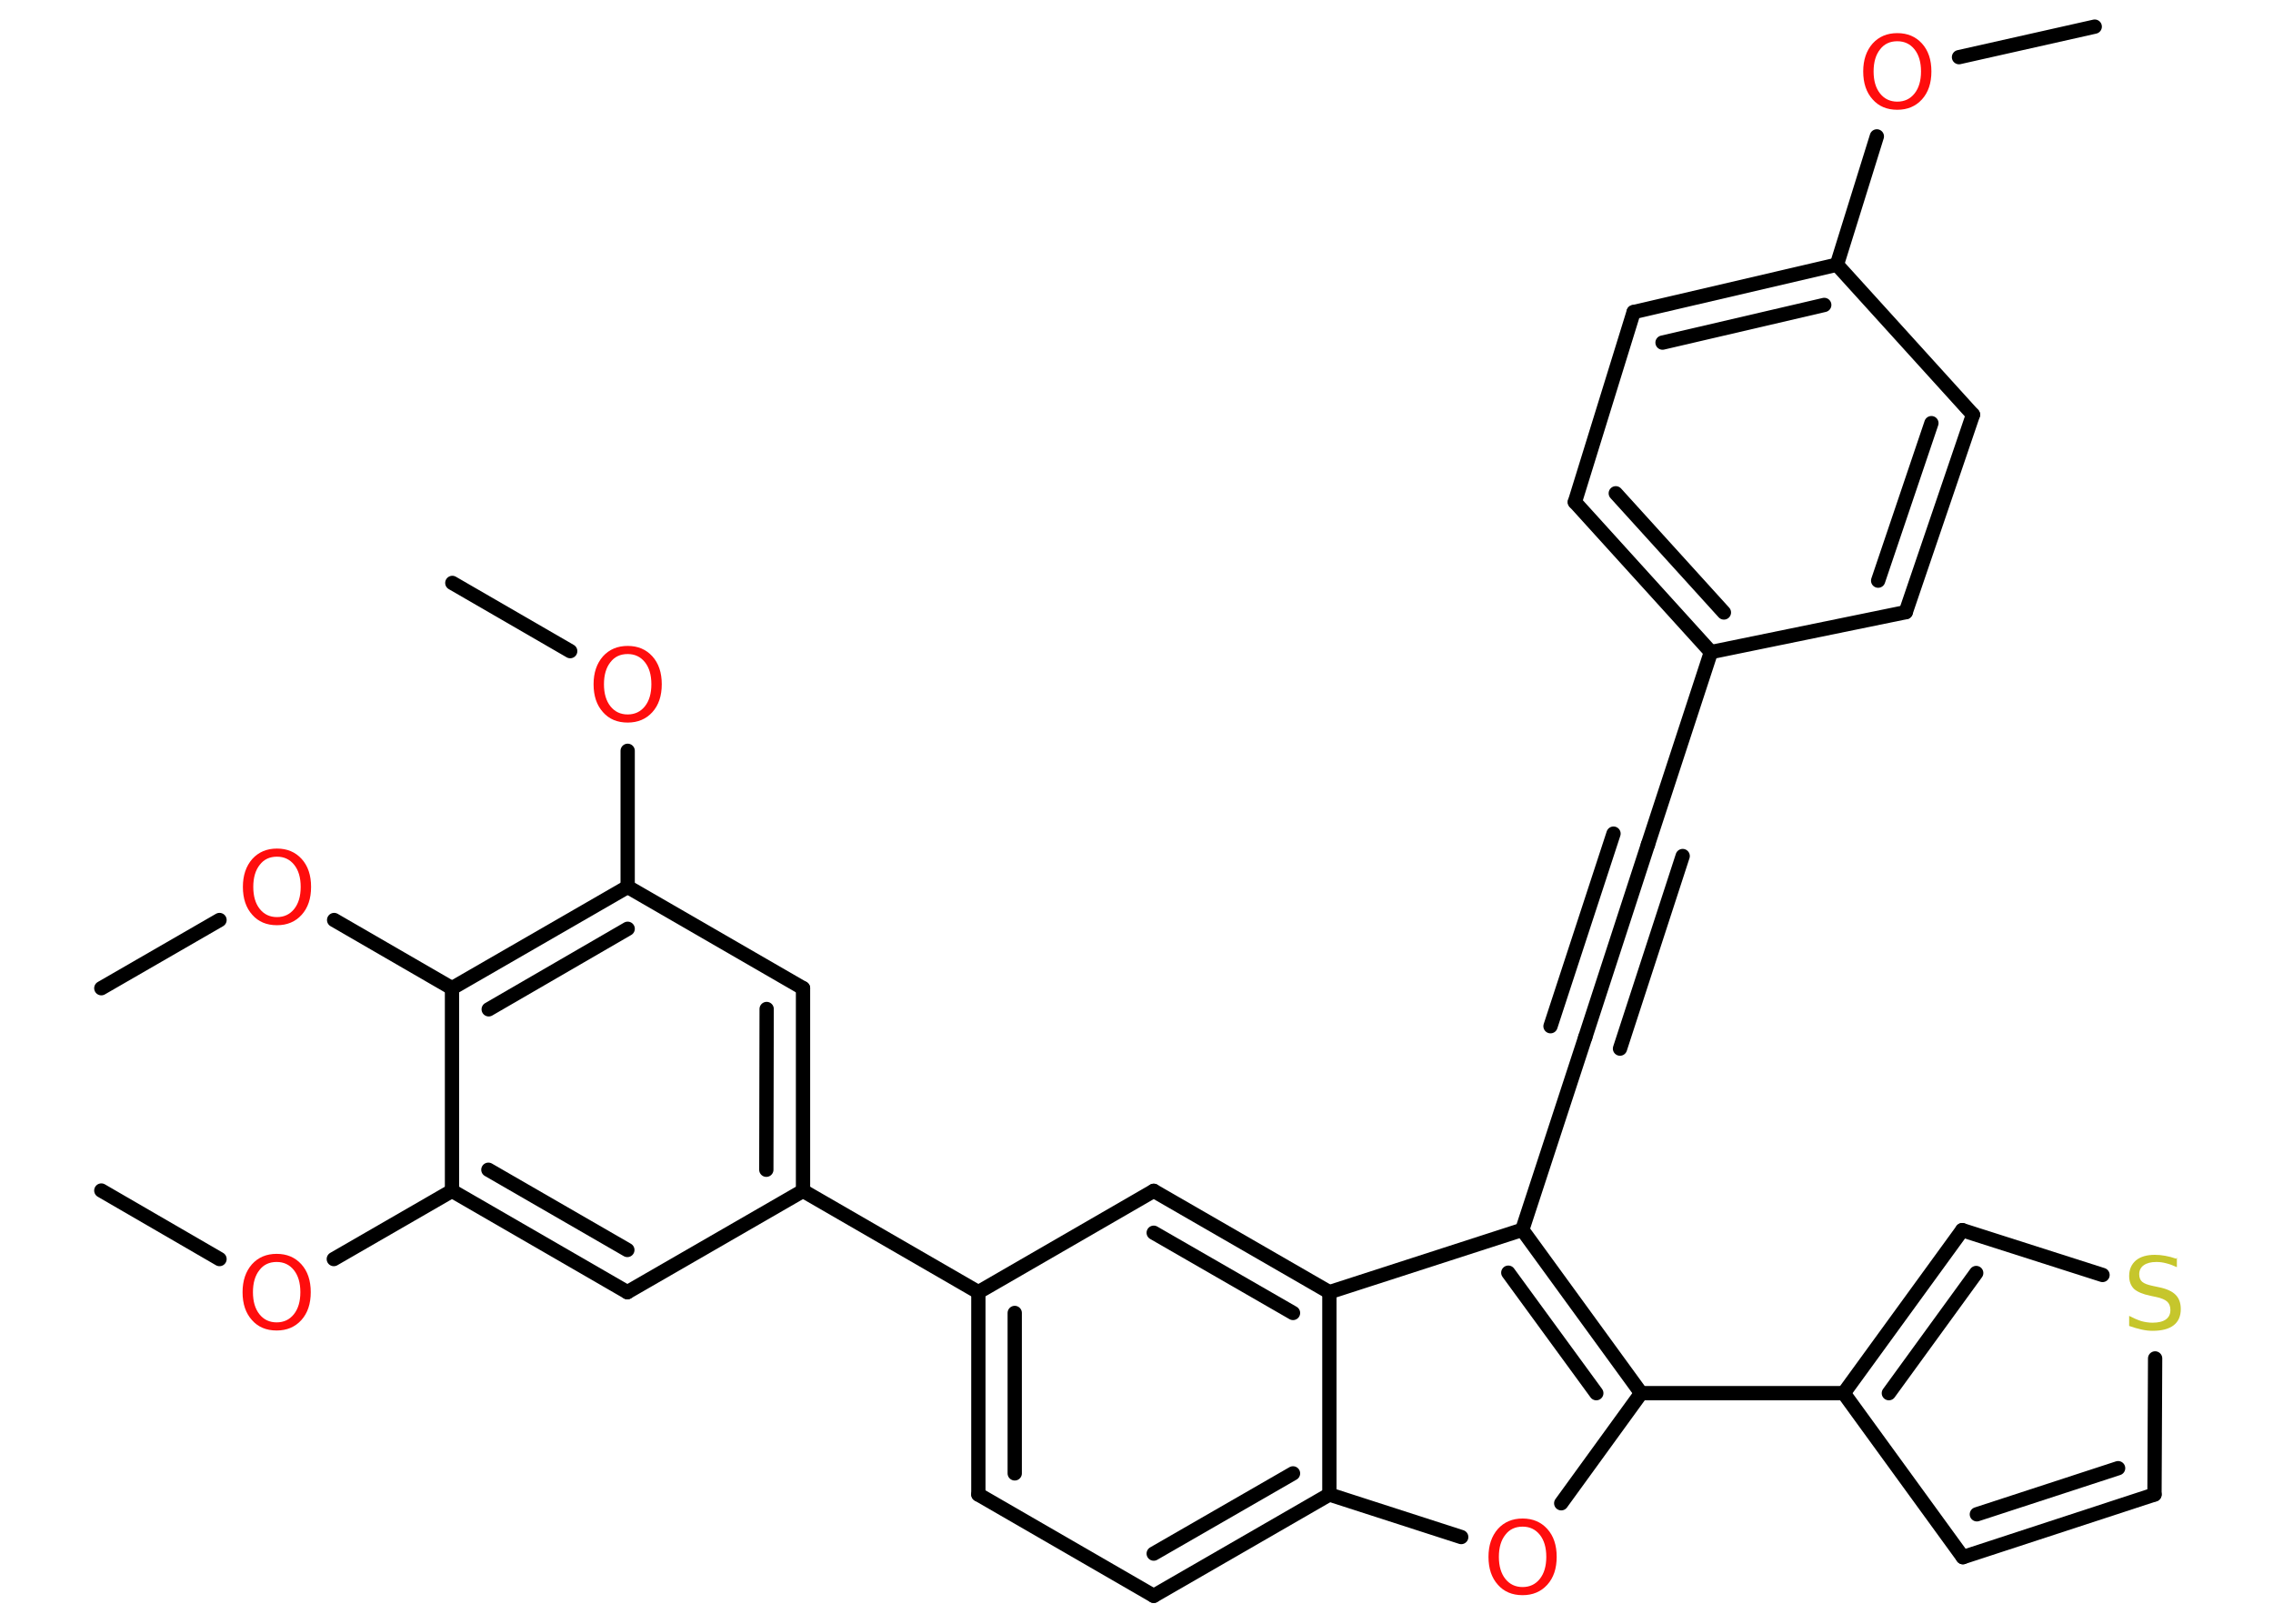 <?xml version='1.0' encoding='UTF-8'?>
<!DOCTYPE svg PUBLIC "-//W3C//DTD SVG 1.1//EN" "http://www.w3.org/Graphics/SVG/1.1/DTD/svg11.dtd">
<svg version='1.2' xmlns='http://www.w3.org/2000/svg' xmlns:xlink='http://www.w3.org/1999/xlink' width='70.0mm' height='50.0mm' viewBox='0 0 70.0 50.0'>
  <desc>Generated by the Chemistry Development Kit (http://github.com/cdk)</desc>
  <g stroke-linecap='round' stroke-linejoin='round' stroke='#000000' stroke-width='.44' fill='#FF0D0D'>
    <rect x='.0' y='.0' width='70.0' height='50.0' fill='#FFFFFF' stroke='none'/>
    <g id='mol1' class='mol'>
      <line id='mol1bnd1' class='bond' x1='64.51' y1='.82' x2='60.33' y2='1.76'/>
      <line id='mol1bnd2' class='bond' x1='57.8' y1='4.2' x2='56.57' y2='8.15'/>
      <g id='mol1bnd3' class='bond'>
        <line x1='56.57' y1='8.15' x2='50.31' y2='9.61'/>
        <line x1='56.18' y1='9.39' x2='51.2' y2='10.55'/>
      </g>
      <line id='mol1bnd4' class='bond' x1='50.31' y1='9.61' x2='48.5' y2='15.46'/>
      <g id='mol1bnd5' class='bond'>
        <line x1='48.5' y1='15.46' x2='52.69' y2='20.08'/>
        <line x1='49.76' y1='15.19' x2='53.09' y2='18.86'/>
      </g>
      <line id='mol1bnd6' class='bond' x1='52.69' y1='20.08' x2='50.75' y2='26.01'/>
      <g id='mol1bnd7' class='bond'>
        <line x1='50.75' y1='26.01' x2='48.82' y2='31.94'/>
        <line x1='51.82' y1='26.36' x2='49.89' y2='32.29'/>
        <line x1='49.69' y1='25.67' x2='47.75' y2='31.6'/>
      </g>
      <line id='mol1bnd8' class='bond' x1='48.82' y1='31.94' x2='46.88' y2='37.87'/>
      <g id='mol1bnd9' class='bond'>
        <line x1='50.54' y1='42.9' x2='46.88' y2='37.87'/>
        <line x1='49.16' y1='42.9' x2='46.45' y2='39.19'/>
      </g>
      <line id='mol1bnd10' class='bond' x1='50.54' y1='42.9' x2='56.78' y2='42.9'/>
      <line id='mol1bnd11' class='bond' x1='56.78' y1='42.9' x2='60.45' y2='47.95'/>
      <g id='mol1bnd12' class='bond'>
        <line x1='60.45' y1='47.95' x2='66.35' y2='46.02'/>
        <line x1='60.88' y1='46.63' x2='65.23' y2='45.21'/>
      </g>
      <line id='mol1bnd13' class='bond' x1='66.35' y1='46.02' x2='66.37' y2='41.83'/>
      <line id='mol1bnd14' class='bond' x1='64.75' y1='39.26' x2='60.43' y2='37.88'/>
      <g id='mol1bnd15' class='bond'>
        <line x1='60.43' y1='37.88' x2='56.78' y2='42.9'/>
        <line x1='60.86' y1='39.2' x2='58.17' y2='42.9'/>
      </g>
      <line id='mol1bnd16' class='bond' x1='50.54' y1='42.9' x2='48.08' y2='46.29'/>
      <line id='mol1bnd17' class='bond' x1='45.0' y1='47.33' x2='40.94' y2='46.02'/>
      <g id='mol1bnd18' class='bond'>
        <line x1='35.53' y1='49.14' x2='40.94' y2='46.02'/>
        <line x1='35.53' y1='47.84' x2='39.82' y2='45.37'/>
      </g>
      <line id='mol1bnd19' class='bond' x1='35.53' y1='49.14' x2='30.13' y2='46.02'/>
      <g id='mol1bnd20' class='bond'>
        <line x1='30.13' y1='39.79' x2='30.13' y2='46.02'/>
        <line x1='31.25' y1='40.43' x2='31.25' y2='45.37'/>
      </g>
      <line id='mol1bnd21' class='bond' x1='30.13' y1='39.79' x2='24.73' y2='36.67'/>
      <g id='mol1bnd22' class='bond'>
        <line x1='24.73' y1='36.67' x2='24.73' y2='30.43'/>
        <line x1='23.6' y1='36.02' x2='23.61' y2='31.07'/>
      </g>
      <line id='mol1bnd23' class='bond' x1='24.73' y1='30.43' x2='19.33' y2='27.31'/>
      <line id='mol1bnd24' class='bond' x1='19.33' y1='27.31' x2='19.33' y2='23.12'/>
      <line id='mol1bnd25' class='bond' x1='17.56' y1='20.05' x2='13.93' y2='17.95'/>
      <g id='mol1bnd26' class='bond'>
        <line x1='19.33' y1='27.31' x2='13.92' y2='30.43'/>
        <line x1='19.33' y1='28.6' x2='15.05' y2='31.08'/>
      </g>
      <line id='mol1bnd27' class='bond' x1='13.92' y1='30.43' x2='10.29' y2='28.33'/>
      <line id='mol1bnd28' class='bond' x1='6.76' y1='28.33' x2='3.12' y2='30.43'/>
      <line id='mol1bnd29' class='bond' x1='13.92' y1='30.43' x2='13.92' y2='36.67'/>
      <line id='mol1bnd30' class='bond' x1='13.92' y1='36.67' x2='10.28' y2='38.77'/>
      <line id='mol1bnd31' class='bond' x1='6.76' y1='38.77' x2='3.12' y2='36.66'/>
      <g id='mol1bnd32' class='bond'>
        <line x1='13.92' y1='36.67' x2='19.32' y2='39.79'/>
        <line x1='15.04' y1='36.02' x2='19.32' y2='38.49'/>
      </g>
      <line id='mol1bnd33' class='bond' x1='24.73' y1='36.67' x2='19.32' y2='39.79'/>
      <line id='mol1bnd34' class='bond' x1='30.13' y1='39.79' x2='35.53' y2='36.67'/>
      <g id='mol1bnd35' class='bond'>
        <line x1='40.94' y1='39.79' x2='35.53' y2='36.67'/>
        <line x1='39.82' y1='40.43' x2='35.53' y2='37.96'/>
      </g>
      <line id='mol1bnd36' class='bond' x1='46.88' y1='37.87' x2='40.94' y2='39.79'/>
      <line id='mol1bnd37' class='bond' x1='40.94' y1='46.02' x2='40.94' y2='39.79'/>
      <line id='mol1bnd38' class='bond' x1='52.69' y1='20.08' x2='58.69' y2='18.85'/>
      <g id='mol1bnd39' class='bond'>
        <line x1='58.69' y1='18.85' x2='60.76' y2='12.77'/>
        <line x1='57.84' y1='17.88' x2='59.48' y2='13.03'/>
      </g>
      <line id='mol1bnd40' class='bond' x1='56.57' y1='8.15' x2='60.76' y2='12.77'/>
      <path id='mol1atm2' class='atom' d='M58.43 1.27q-.34 .0 -.53 .25q-.2 .25 -.2 .68q.0 .43 .2 .68q.2 .25 .53 .25q.33 .0 .53 -.25q.2 -.25 .2 -.68q.0 -.43 -.2 -.68q-.2 -.25 -.53 -.25zM58.43 1.02q.47 .0 .76 .32q.29 .32 .29 .86q.0 .54 -.29 .86q-.29 .32 -.76 .32q-.48 .0 -.76 -.32q-.29 -.32 -.29 -.86q.0 -.53 .29 -.86q.29 -.32 .76 -.32z' stroke='none'/>
      <path id='mol1atm14' class='atom' d='M67.04 38.72v.3q-.17 -.08 -.33 -.12q-.15 -.04 -.3 -.04q-.25 .0 -.39 .1q-.14 .1 -.14 .28q.0 .15 .09 .23q.09 .08 .34 .13l.19 .04q.34 .07 .5 .23q.16 .16 .16 .44q.0 .33 -.22 .5q-.22 .17 -.65 .17q-.16 .0 -.34 -.04q-.18 -.04 -.38 -.11v-.31q.19 .1 .37 .16q.18 .05 .35 .05q.27 .0 .41 -.1q.14 -.1 .14 -.29q.0 -.17 -.1 -.26q-.1 -.09 -.33 -.14l-.19 -.04q-.34 -.07 -.5 -.21q-.15 -.15 -.15 -.4q.0 -.3 .21 -.48q.21 -.17 .58 -.17q.16 .0 .32 .03q.17 .03 .34 .09z' stroke='none' fill='#C6C62C'/>
      <path id='mol1atm16' class='atom' d='M46.89 47.01q-.34 .0 -.53 .25q-.2 .25 -.2 .68q.0 .43 .2 .68q.2 .25 .53 .25q.33 .0 .53 -.25q.2 -.25 .2 -.68q.0 -.43 -.2 -.68q-.2 -.25 -.53 -.25zM46.89 46.76q.47 .0 .76 .32q.29 .32 .29 .86q.0 .54 -.29 .86q-.29 .32 -.76 .32q-.48 .0 -.76 -.32q-.29 -.32 -.29 -.86q.0 -.53 .29 -.86q.29 -.32 .76 -.32z' stroke='none'/>
      <path id='mol1atm24' class='atom' d='M19.33 20.14q-.34 .0 -.53 .25q-.2 .25 -.2 .68q.0 .43 .2 .68q.2 .25 .53 .25q.33 .0 .53 -.25q.2 -.25 .2 -.68q.0 -.43 -.2 -.68q-.2 -.25 -.53 -.25zM19.33 19.89q.47 .0 .76 .32q.29 .32 .29 .86q.0 .54 -.29 .86q-.29 .32 -.76 .32q-.48 .0 -.76 -.32q-.29 -.32 -.29 -.86q.0 -.53 .29 -.86q.29 -.32 .76 -.32z' stroke='none'/>
      <path id='mol1atm27' class='atom' d='M8.53 26.38q-.34 .0 -.53 .25q-.2 .25 -.2 .68q.0 .43 .2 .68q.2 .25 .53 .25q.33 .0 .53 -.25q.2 -.25 .2 -.68q.0 -.43 -.2 -.68q-.2 -.25 -.53 -.25zM8.53 26.13q.47 .0 .76 .32q.29 .32 .29 .86q.0 .54 -.29 .86q-.29 .32 -.76 .32q-.48 .0 -.76 -.32q-.29 -.32 -.29 -.86q.0 -.53 .29 -.86q.29 -.32 .76 -.32z' stroke='none'/>
      <path id='mol1atm30' class='atom' d='M8.52 38.86q-.34 .0 -.53 .25q-.2 .25 -.2 .68q.0 .43 .2 .68q.2 .25 .53 .25q.33 .0 .53 -.25q.2 -.25 .2 -.68q.0 -.43 -.2 -.68q-.2 -.25 -.53 -.25zM8.52 38.61q.47 .0 .76 .32q.29 .32 .29 .86q.0 .54 -.29 .86q-.29 .32 -.76 .32q-.48 .0 -.76 -.32q-.29 -.32 -.29 -.86q.0 -.53 .29 -.86q.29 -.32 .76 -.32z' stroke='none'/>
    </g>
  </g>
</svg>
